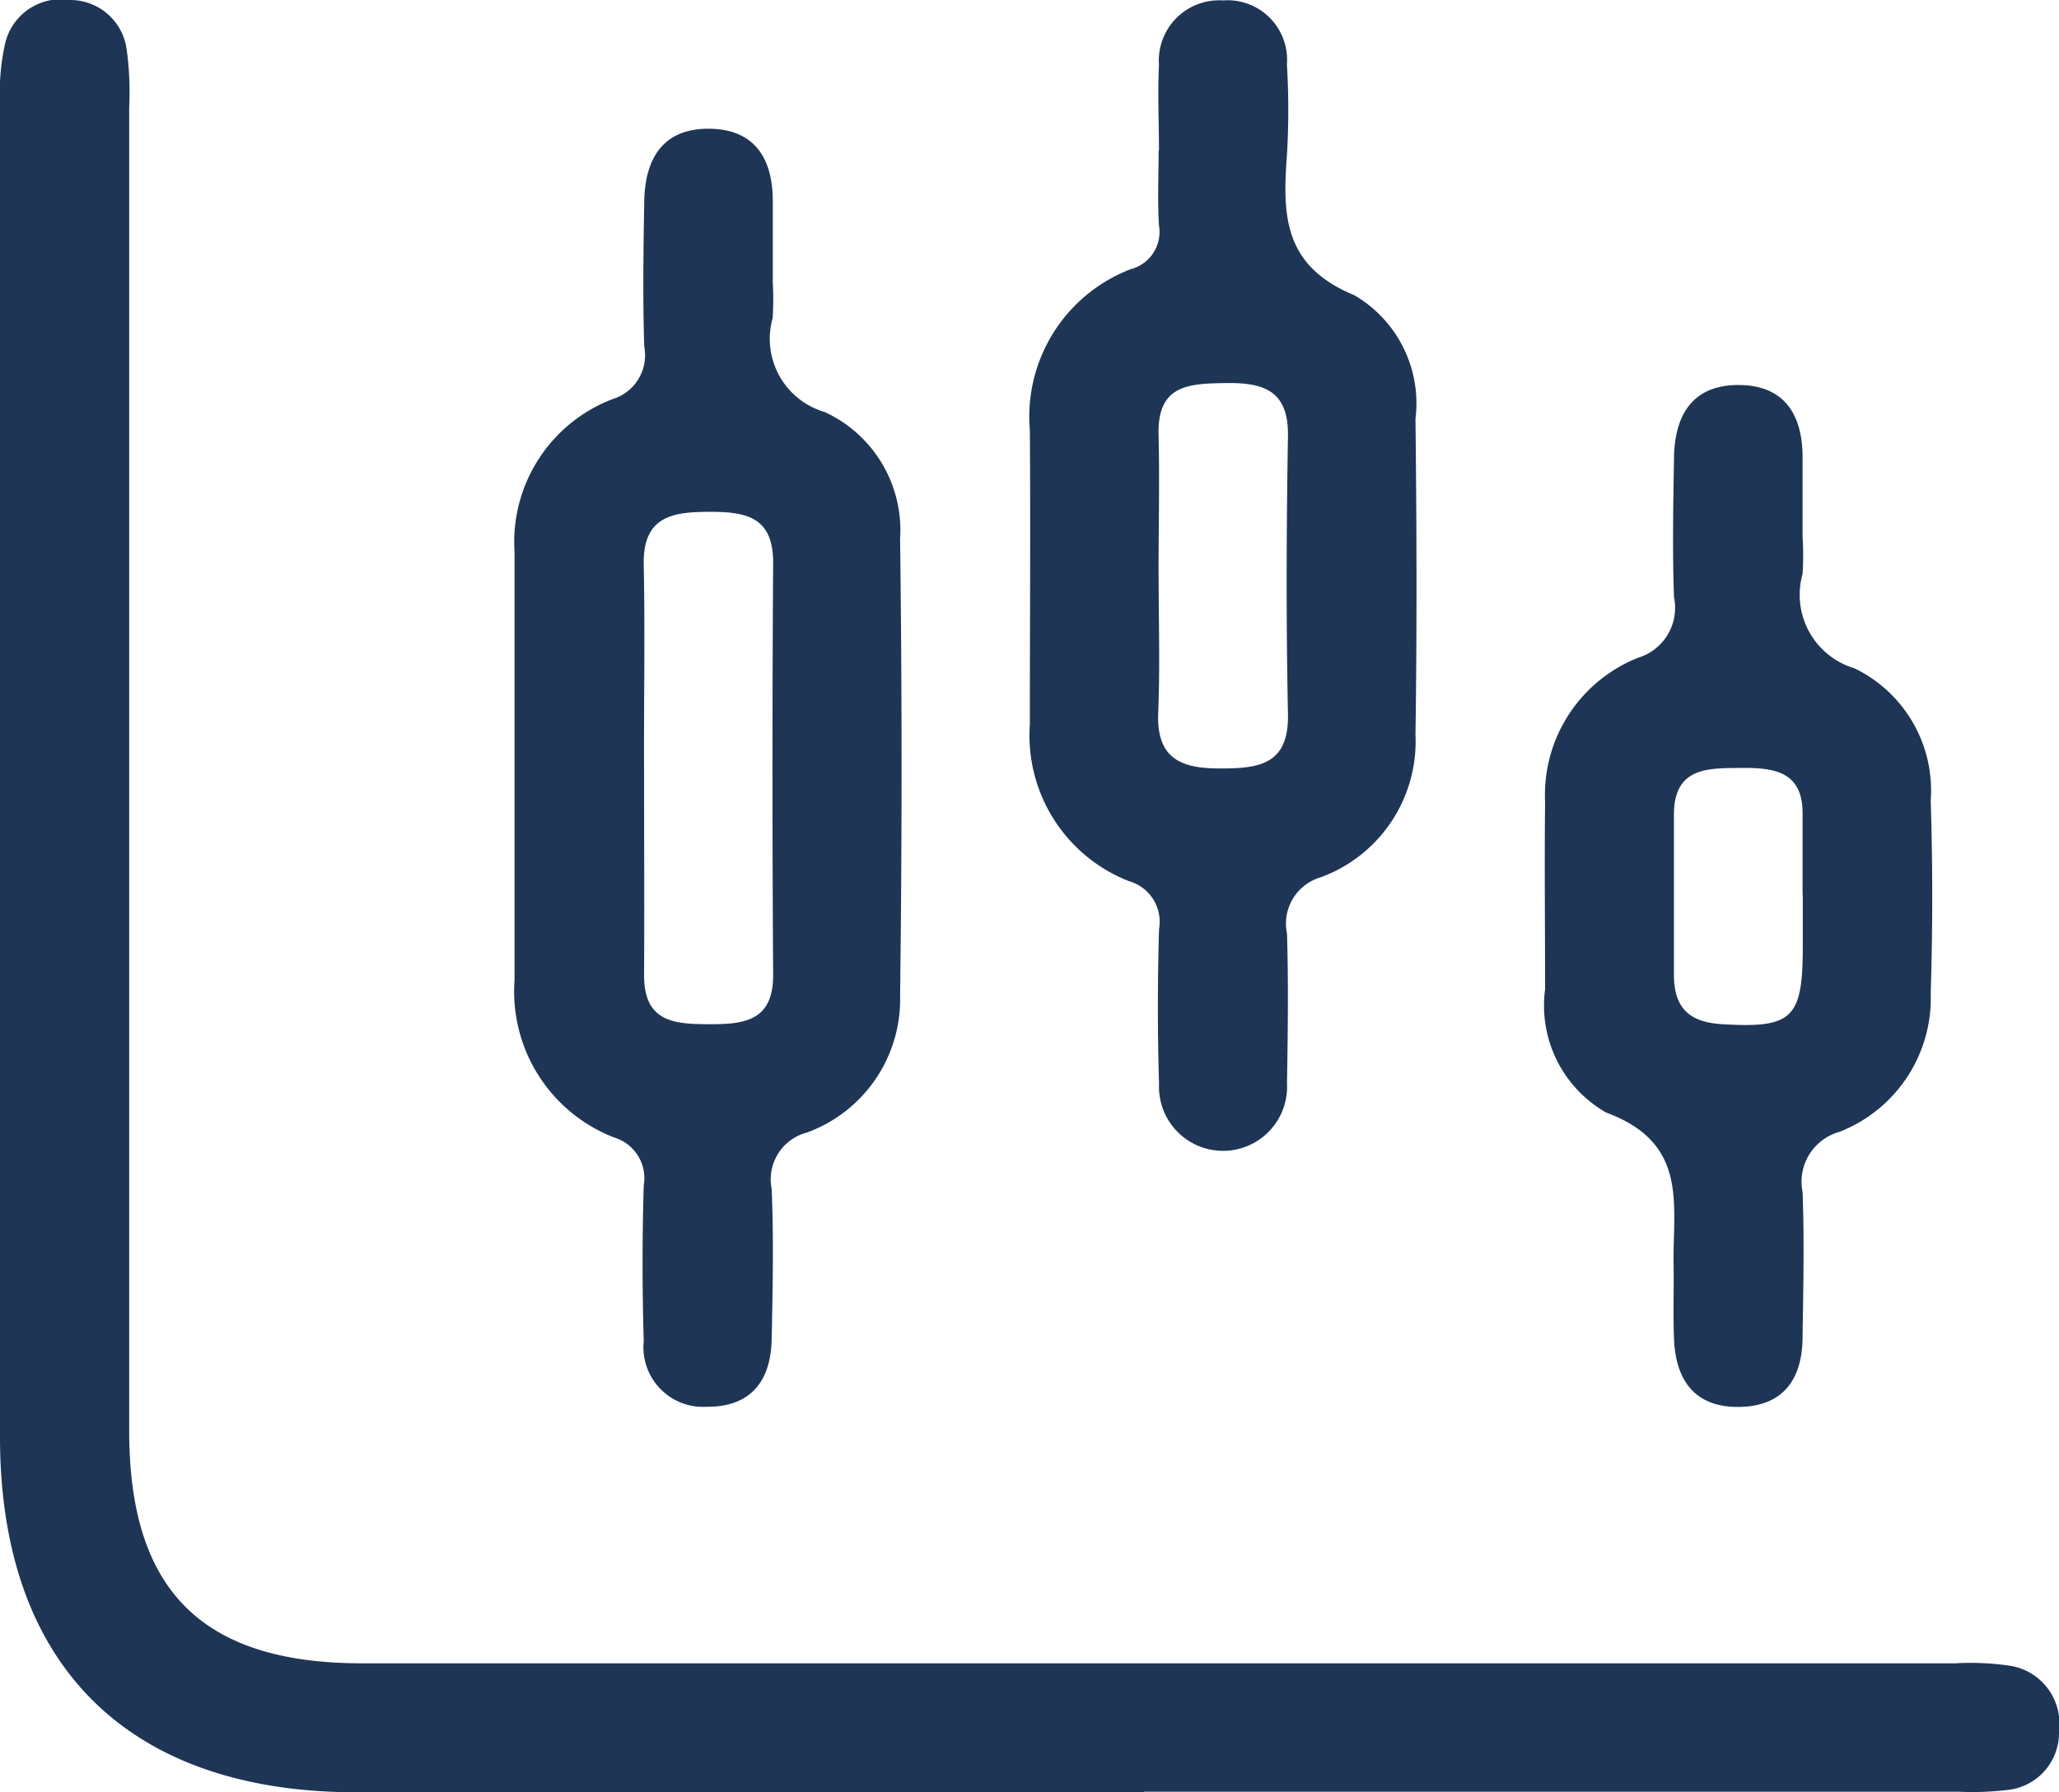 <svg id="clishcoin-light" xmlns="http://www.w3.org/2000/svg" xmlns:xlink="http://www.w3.org/1999/xlink" width="29.292" height="25.5" viewBox="0 0 29.292 25.5">
  <defs>
    <clipPath id="clip-path">
      <rect id="Rectangle_4666" data-name="Rectangle 4666" width="29.292" height="25.5" fill="#1e3556"/>
    </clipPath>
  </defs>
  <g id="Group_702" data-name="Group 702" clip-path="url(#clip-path)">
    <path id="Path_426" data-name="Path 426" d="M16.276,25.5q-5.607,0-11.215,0C1.812,25.495,0,23.687,0,20.443Q0,10.95,0,1.457A3.217,3.217,0,0,1,.071.627.815.815,0,0,1,1,0a.81.81,0,0,1,.8.69,4.427,4.427,0,0,1,.038.835q0,9.417,0,18.834c0,2.272,1.037,3.306,3.315,3.306l22.658,0a3.89,3.89,0,0,1,.76.031.833.833,0,0,1,.721.93.817.817,0,0,1-.734.841,4.205,4.205,0,0,1-.685.025h-11.6" transform="translate(0 0)" fill="#1e3556"/>
    <path id="Path_427" data-name="Path 427" d="M27.547,8.131a4.239,4.239,0,0,1,0,.533A1.085,1.085,0,0,0,28.287,10a1.85,1.85,0,0,1,1.073,1.805q.042,3.241,0,6.484a2.019,2.019,0,0,1-1.327,1.963.687.687,0,0,0-.5.8c.03.711.015,1.424,0,2.136-.01.6-.3.973-.932.965a.848.848,0,0,1-.888-.936q-.033-1.105,0-2.212a.606.606,0,0,0-.425-.685,2.226,2.226,0,0,1-1.413-2.232c0-2.034,0-4.069,0-6.1A2.176,2.176,0,0,1,25.27,9.816a.651.651,0,0,0,.45-.747c-.021-.686-.012-1.373,0-2.059.008-.619.271-1.055.944-1.04.628.013.882.425.885,1.017,0,.381,0,.763,0,1.144m-1.831,7c0,.962.005,1.924,0,2.887,0,.664.433.691.928.692s.913-.043.908-.708q-.019-2.924,0-5.849c.005-.649-.368-.733-.888-.733s-.967.047-.953.749c.02.987,0,1.975.005,2.963" transform="translate(-16.555 -4.138)" fill="#1e3556"/>
    <path id="Path_428" data-name="Path 428" d="M49.59,2.157c0-.406-.02-.814,0-1.219A.858.858,0,0,1,50.5.018a.847.847,0,0,1,.91.911,10.654,10.654,0,0,1,0,1.294c-.063.854-.05,1.574.961,1.99a1.782,1.782,0,0,1,.868,1.758c.017,1.5.022,3,0,4.495a2.058,2.058,0,0,1-1.346,2.027.686.686,0,0,0-.482.8c.022.71.012,1.422,0,2.133a.911.911,0,1,1-1.82.013q-.033-1.1,0-2.209a.6.6,0,0,0-.427-.681,2.225,2.225,0,0,1-1.411-2.23c0-1.4.01-2.793,0-4.19a2.246,2.246,0,0,1,1.437-2.288.547.547,0,0,0,.4-.622c-.022-.354-.005-.711-.005-1.066h0m0,6.02c0,.66.021,1.32-.006,1.978-.028.676.349.8.915.794.546,0,.945-.076.931-.773-.027-1.319-.022-2.638,0-3.957.01-.637-.335-.76-.871-.753s-.988.019-.97.733c.016.659,0,1.319,0,1.978" transform="translate(-33.102 -0.012)" fill="#1e3556"/>
    <path id="Path_429" data-name="Path 429" d="M75.3,20.006a4.348,4.348,0,0,1,0,.533,1.091,1.091,0,0,0,.737,1.342,1.928,1.928,0,0,1,1.086,1.876q.043,1.37,0,2.743a2.042,2.042,0,0,1-1.3,1.977.736.736,0,0,0-.523.856c.026.685.01,1.371,0,2.057,0,.594-.266.991-.9,1s-.907-.38-.929-.972c-.014-.355,0-.711-.006-1.067-.012-.846.214-1.716-.959-2.149a1.753,1.753,0,0,1-.869-1.754c0-.889-.01-1.778,0-2.667a2.1,2.1,0,0,1,1.321-2.049.742.742,0,0,0,.513-.861c-.024-.66-.011-1.321,0-1.981.008-.619.269-1.051.943-1.039.63.012.881.423.886,1.013,0,.381,0,.762,0,1.143m0,5.1c0-.38,0-.76,0-1.14.01-.618-.4-.672-.87-.668s-.957-.017-.96.659c0,.76,0,1.52,0,2.281,0,.473.214.678.687.706.988.058,1.143-.074,1.146-1.077q0-.38,0-.76" transform="translate(-49.656 -12.373)" fill="#1e3556"/>
  </g>
</svg>
